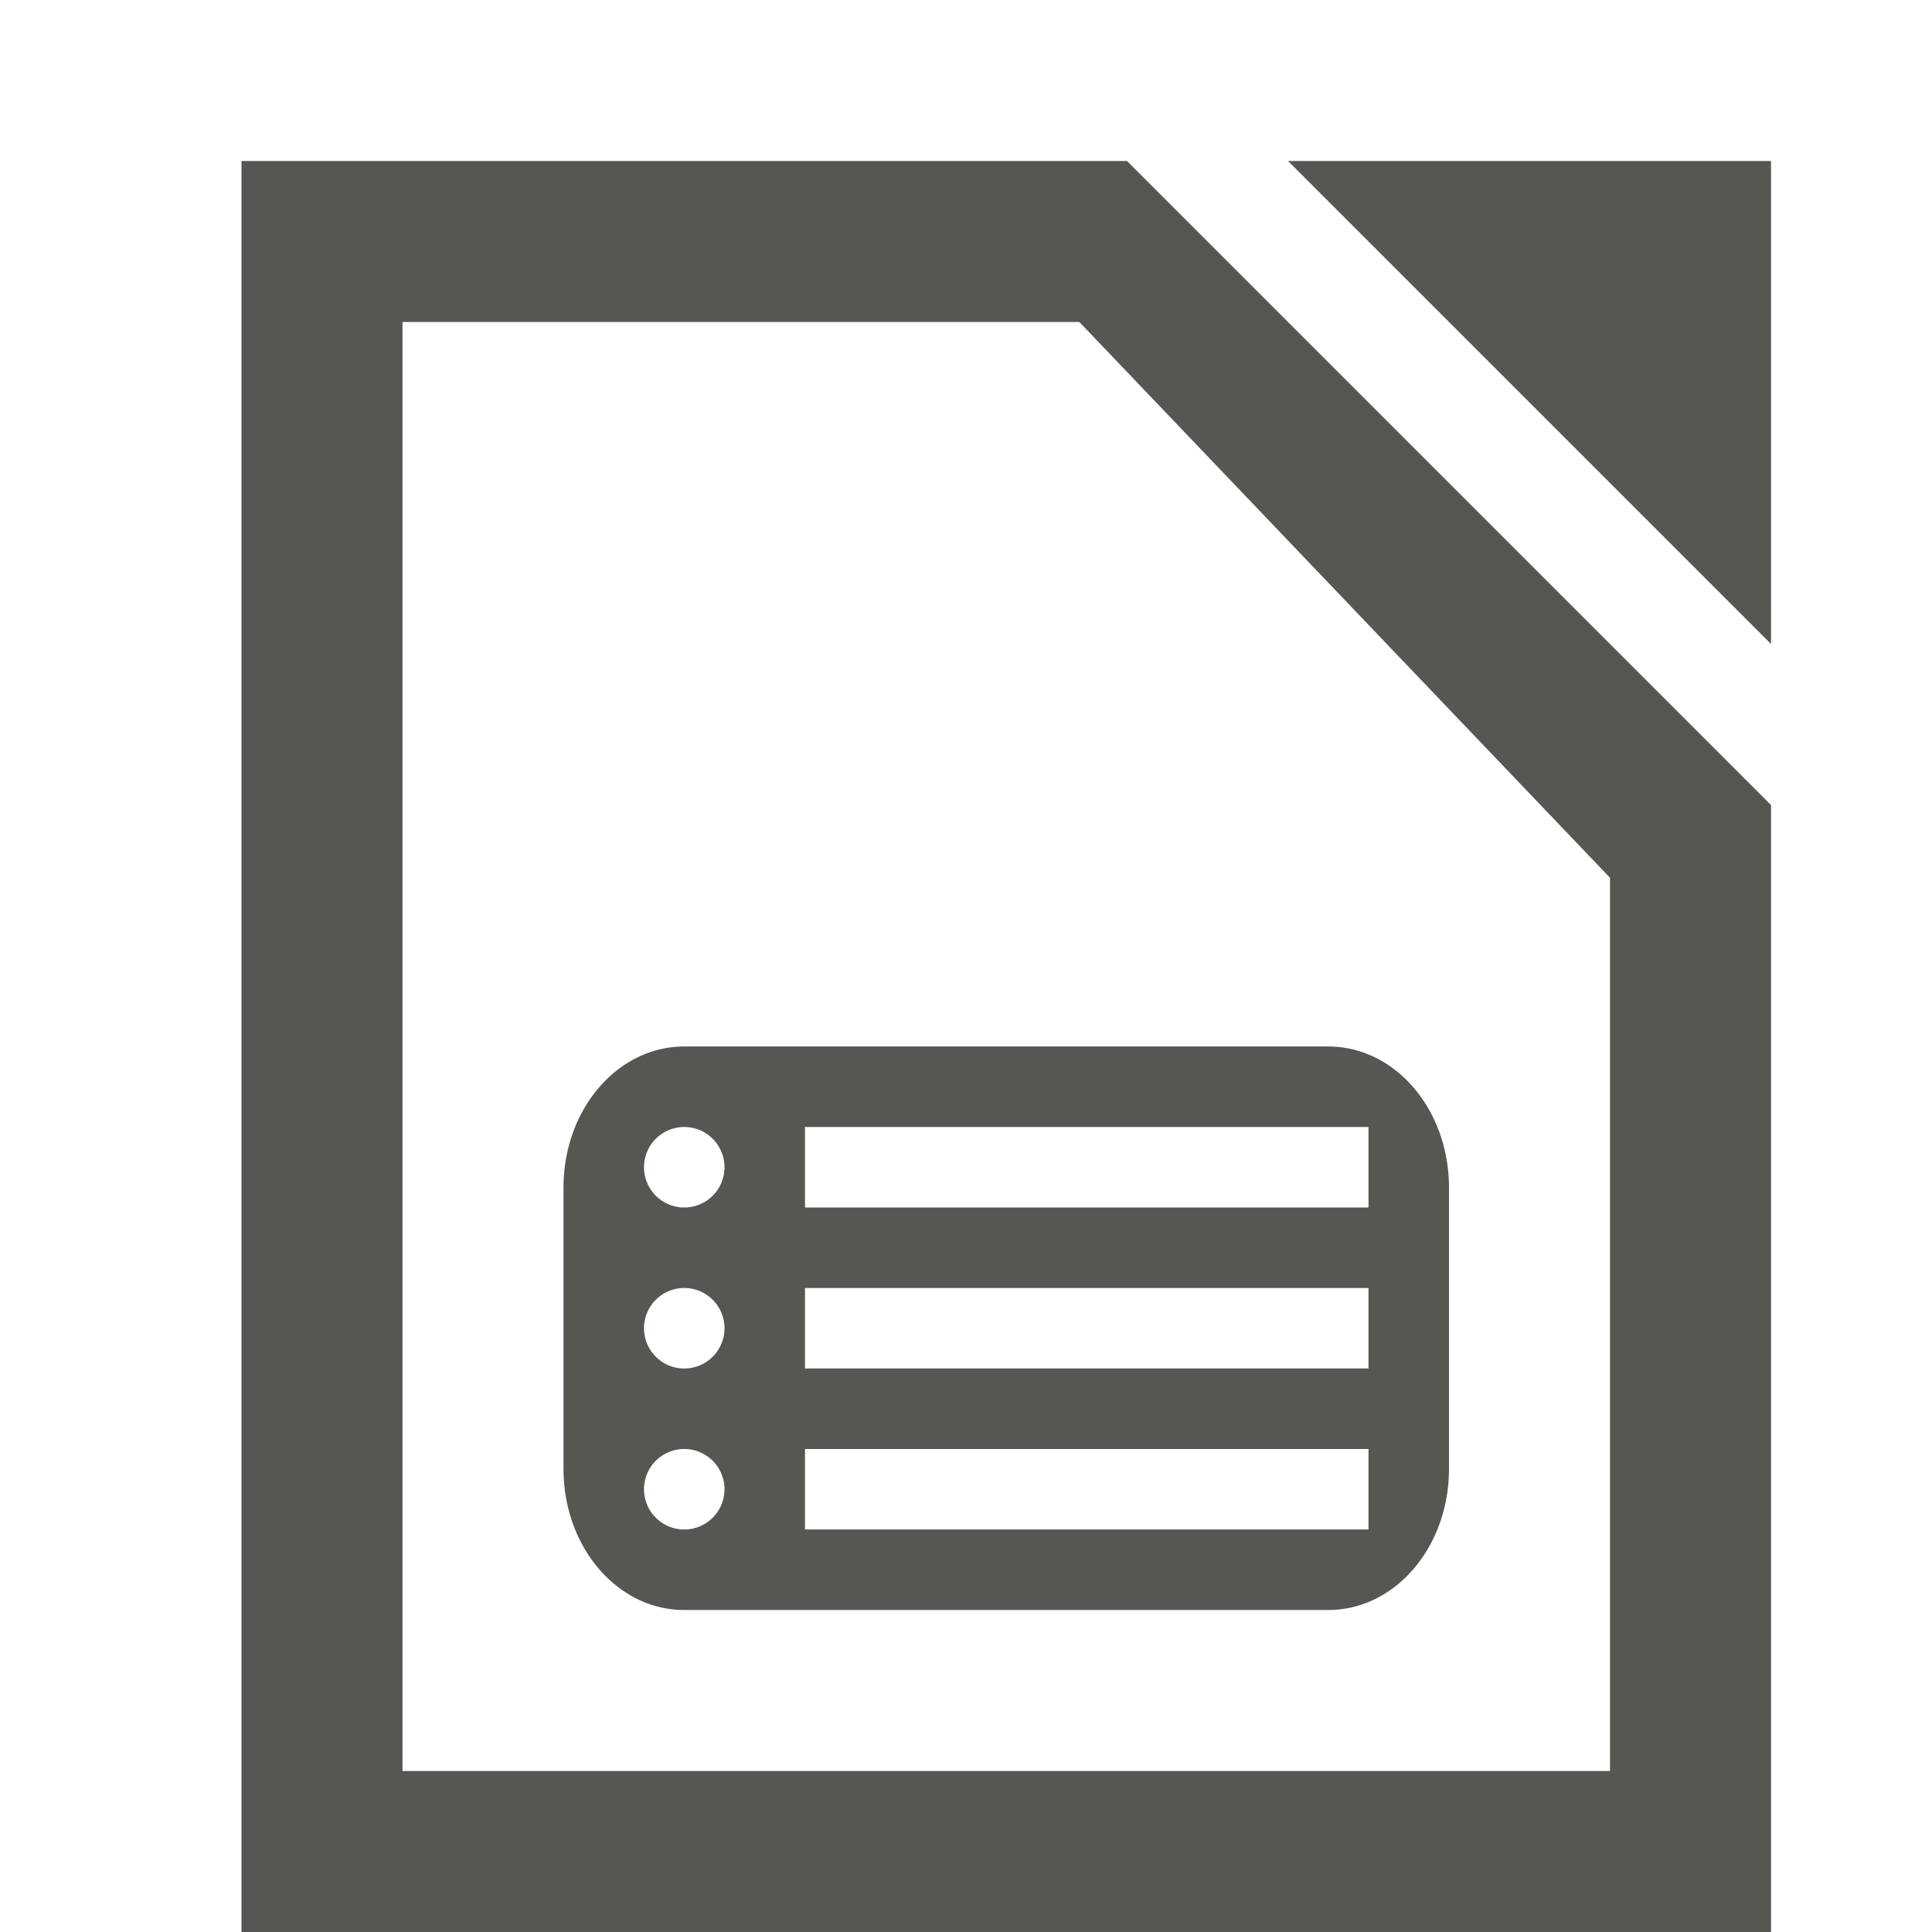<svg height="24" viewBox="0 0 24 24" width="24" xmlns="http://www.w3.org/2000/svg"><path d="m3 2v22h19v-11-2.5-.5l-2-2-4-4-2-2h-2.5zm13 0 6 6v-6zm-11 2h8.408l6.592 6.904v11.096h-15zm3.5 9c-.831 0-1.5.782-1.5 1.754v3.492c0 .972.669 1.754 1.5 1.754h8c.831 0 1.5-.782 1.5-1.754v-3.492c0-.972-.669-1.754-1.5-1.754zm0 1a.5.5 0 0 1 .5.5.5.5 0 0 1 -.5.5.5.5 0 0 1 -.5-.5.5.5 0 0 1 .5-.5zm1.5 0h7v1h-7zm-1.5 2a.5.5 0 0 1 .5.5.5.5 0 0 1 -.5.5.5.5 0 0 1 -.5-.5.5.5 0 0 1 .5-.5zm1.5 0h7v1h-7zm-1.5 2a.5.5 0 0 1 .5.5.5.5 0 0 1 -.5.5.5.5 0 0 1 -.5-.5.5.5 0 0 1 .5-.5zm1.5 0h7v1h-7z" fill="#555753"/></svg>